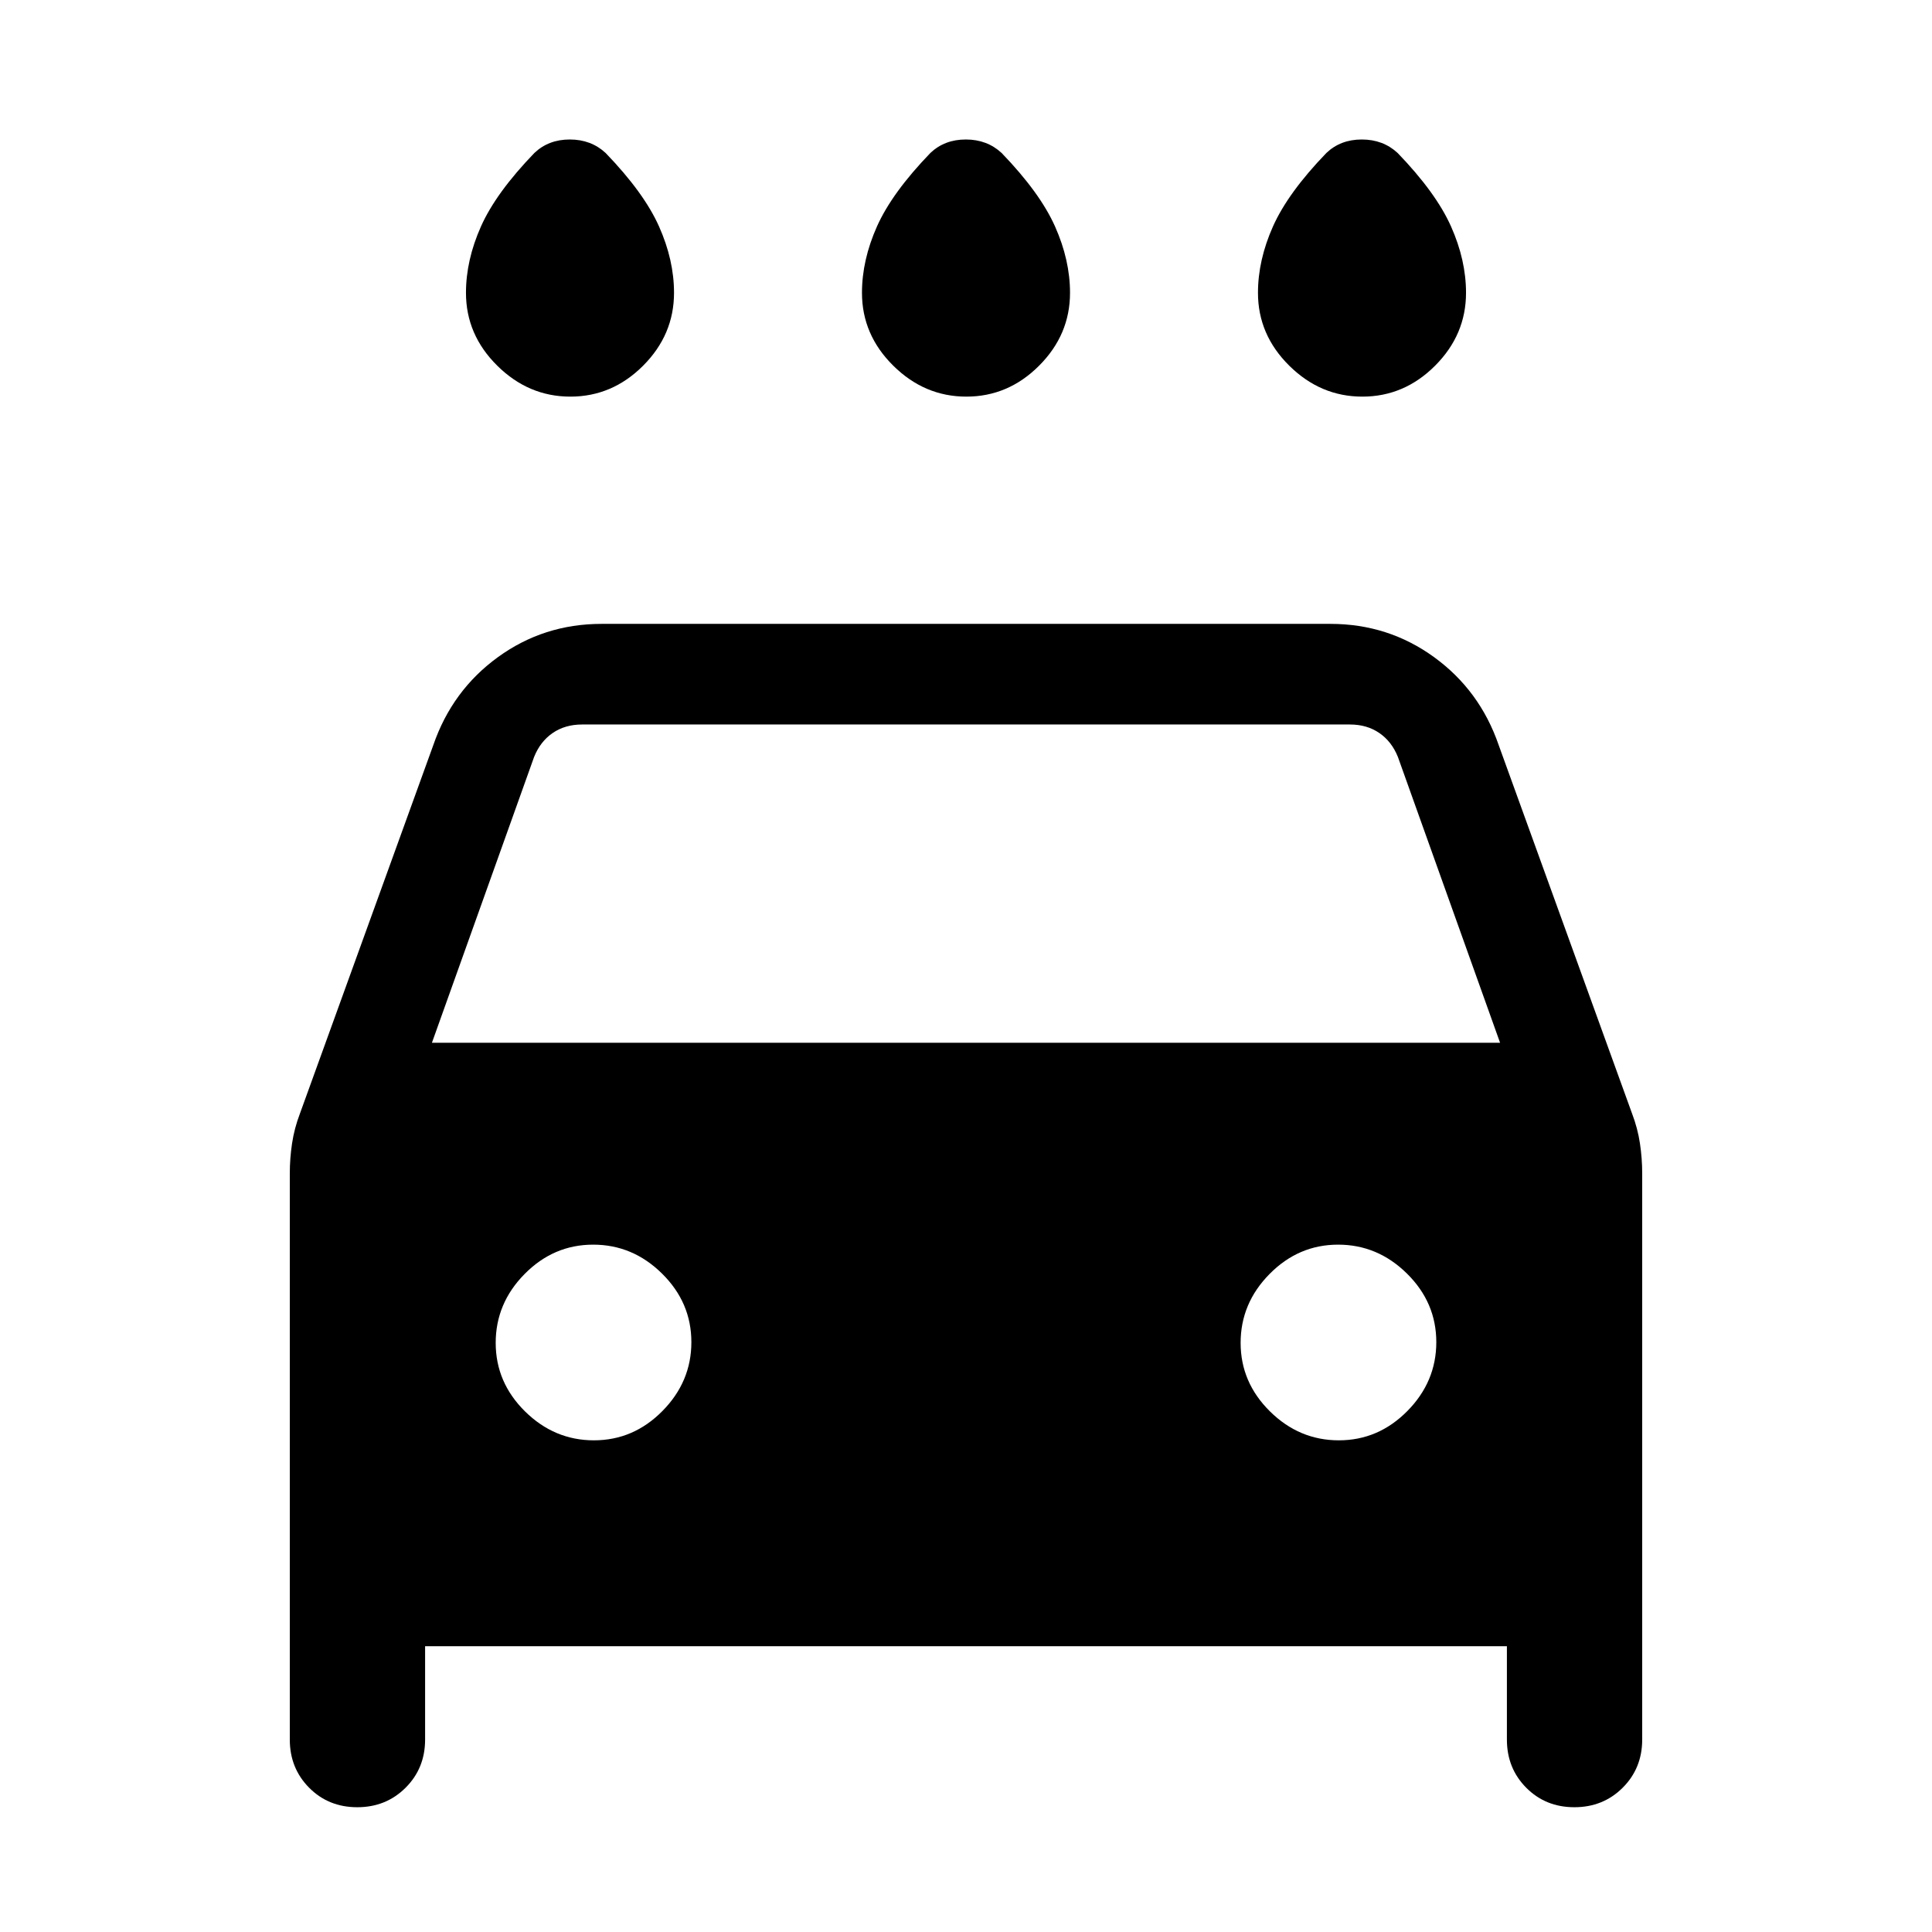 <svg xmlns="http://www.w3.org/2000/svg" height="24" viewBox="0 -960 960 960" width="24"><path d="M480.18-762.92q-20.8 0-36.33-15.38-15.54-15.37-15.54-36.2 0-16.27 7.46-33t26.54-36.5q7.04-6.69 17.59-6.69 10.56 0 17.79 6.69 19.08 19.77 26.54 36.5 7.46 16.73 7.46 33 0 20.83-15.36 36.2-15.35 15.38-36.15 15.38Zm-196.77 0q-20.79 0-36.33-15.38-15.54-15.37-15.54-36.2 0-16.27 7.46-33t26.54-36.5q7.04-6.69 17.59-6.69 10.56 0 17.79 6.69 19.08 19.77 26.54 36.5 7.46 16.73 7.46 33 0 20.83-15.35 36.2-15.36 15.38-36.16 15.38Zm393.54 0q-20.8 0-36.33-15.38-15.54-15.37-15.54-36.2 0-16.27 7.46-33t26.54-36.5q7.04-6.69 17.59-6.69 10.56 0 17.79 6.69 19.08 19.77 26.54 36.5 7.46 16.73 7.46 33 0 20.83-15.36 36.2-15.35 15.38-36.15 15.38ZM211.23-142v46.38q0 14.26-9.7 23.94Q191.82-62 177.52-62q-14.29 0-23.9-9.68Q144-81.36 144-95.62v-281.3q0-7.46 1.12-14.93 1.11-7.46 3.93-14.87l66.26-183.05q9.38-27.21 32.13-43.72Q270.19-650 298.92-650h362.16q28.73 0 51.48 16.51 22.75 16.51 32.13 43.72l66.26 183.05q2.82 7.41 3.93 14.87 1.12 7.47 1.12 14.93v281.3q0 14.26-9.71 23.94-9.7 9.68-24 9.68-14.29 0-23.91-9.68-9.61-9.68-9.61-23.94V-142H211.23Zm3.39-299.85h530.76l-50.76-142q-3.08-7.69-9.24-11.92-6.15-4.23-14.61-4.23H289.23q-8.46 0-14.61 4.23-6.16 4.23-9.24 11.92l-50.76 142Zm80.48 197.54q19.67 0 34.05-14.56 14.39-14.57 14.39-34.23 0-19.67-14.57-34.05-14.56-14.39-34.23-14.39-19.66 0-34.05 14.57-14.38 14.56-14.38 34.23 0 19.66 14.56 34.05 14.57 14.38 34.23 14.38Zm370.16 0q19.66 0 34.05-14.56 14.38-14.57 14.38-34.23 0-19.67-14.56-34.05-14.57-14.39-34.23-14.39-19.67 0-34.05 14.57-14.39 14.56-14.39 34.23 0 19.66 14.57 34.05 14.56 14.38 34.23 14.38Z"/></svg>
